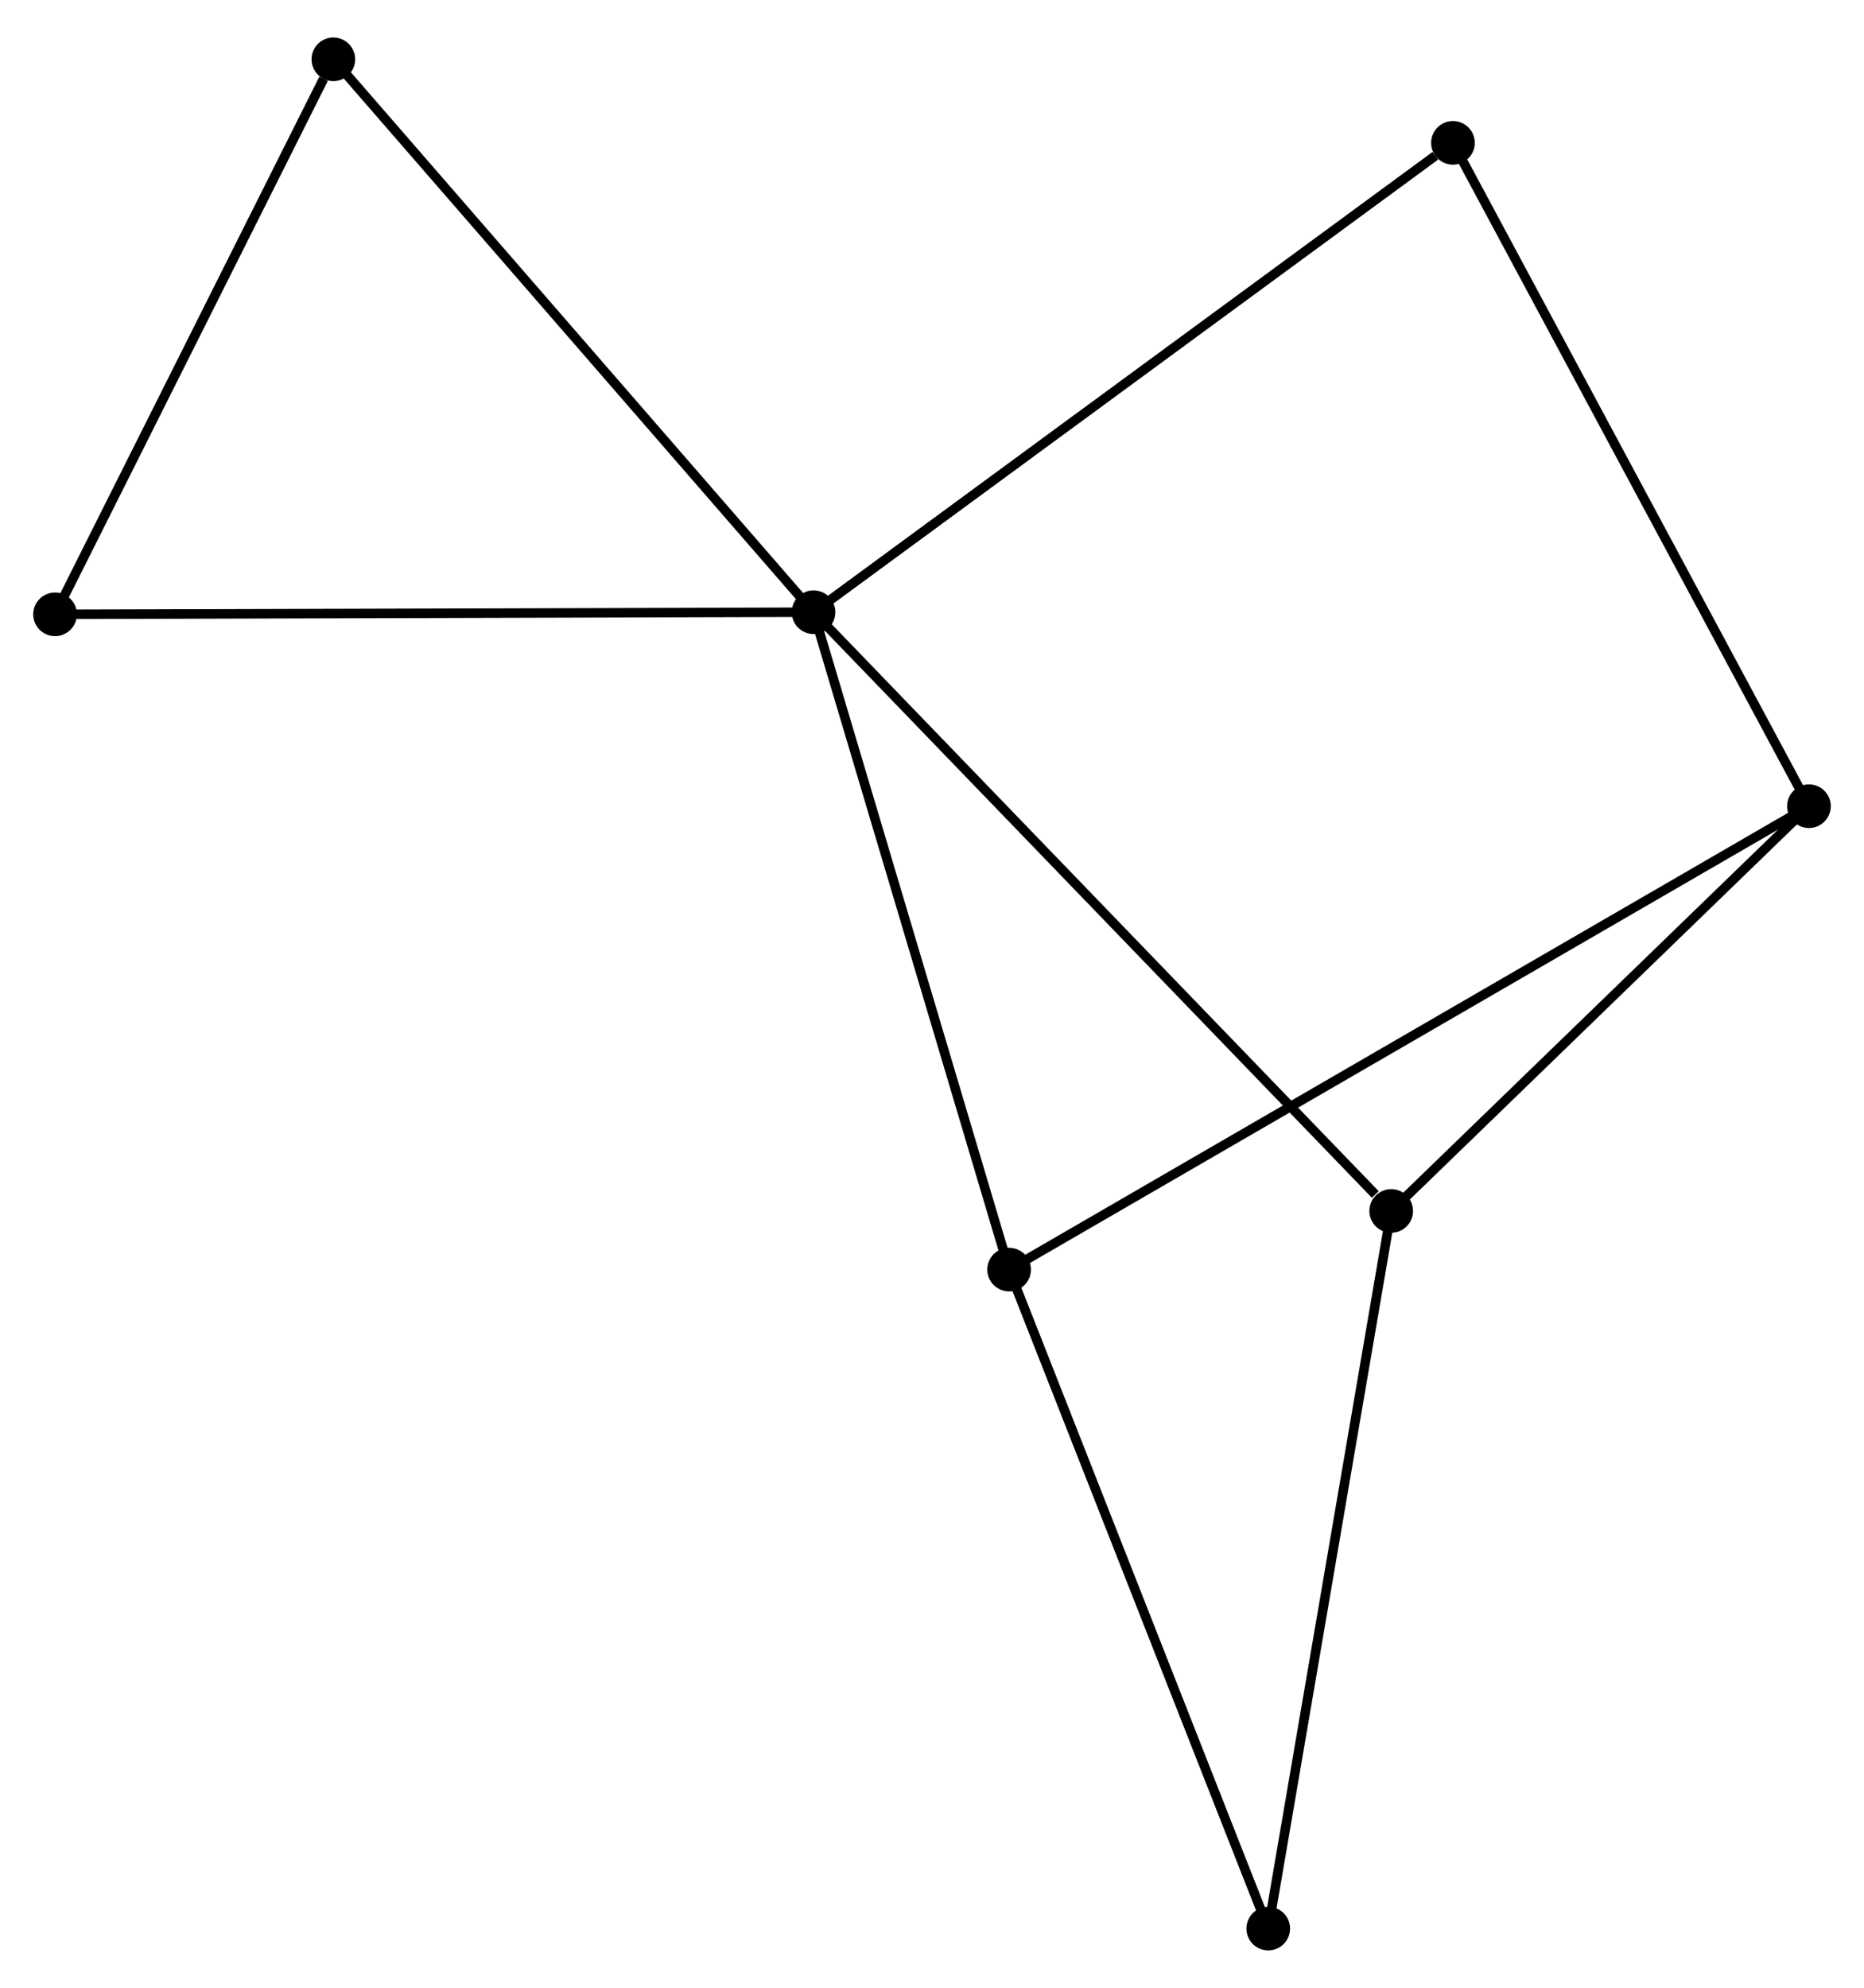 <?xml version="1.0" encoding="UTF-8" standalone="no"?>
<!DOCTYPE svg PUBLIC "-//W3C//DTD SVG 1.1//EN"
 "http://www.w3.org/Graphics/SVG/1.1/DTD/svg11.dtd">
<!-- Generated by graphviz version 2.36.0 (20140111.2315)
 -->
<!-- Title: %3 Pages: 1 -->
<svg width="196pt" height="209pt"
 viewBox="0.00 0.00 196.39 208.52" xmlns="http://www.w3.org/2000/svg" xmlns:xlink="http://www.w3.org/1999/xlink">
<g id="graph0" class="graph" transform="scale(1 1) rotate(0) translate(4 204.524)">
<title>%3</title>
<!-- 0 -->
<g id="node1" class="node"><title>0</title>
<ellipse fill="black" stroke="black" cx="81.713" cy="-140.477" rx="1.8" ry="1.8"/>
</g>
<!-- 2 -->
<g id="node2" class="node"><title>2</title>
<ellipse fill="black" stroke="black" cx="142.576" cy="-77.4" rx="1.8" ry="1.8"/>
</g>
<!-- 0&#45;&#45;2 -->
<g id="edge1" class="edge"><title>0&#45;&#45;2</title>
<path fill="none" stroke="black" d="M83.218,-138.918C91.565,-130.267 132.127,-88.228 140.9,-79.136"/>
</g>
<!-- 3 -->
<g id="node3" class="node"><title>3</title>
<ellipse fill="black" stroke="black" cx="102.319" cy="-71.224" rx="1.8" ry="1.8"/>
</g>
<!-- 0&#45;&#45;3 -->
<g id="edge2" class="edge"><title>0&#45;&#45;3</title>
<path fill="none" stroke="black" d="M82.308,-138.479C85.317,-128.366 98.839,-82.919 101.761,-73.099"/>
</g>
<!-- 5 -->
<g id="node4" class="node"><title>5</title>
<ellipse fill="black" stroke="black" cx="1.8" cy="-140.254" rx="1.8" ry="1.8"/>
</g>
<!-- 0&#45;&#45;5 -->
<g id="edge3" class="edge"><title>0&#45;&#45;5</title>
<path fill="none" stroke="black" d="M79.738,-140.472C68.682,-140.441 14.581,-140.29 3.706,-140.26"/>
</g>
<!-- 6 -->
<g id="node5" class="node"><title>6</title>
<ellipse fill="black" stroke="black" cx="149.083" cy="-189.924" rx="1.8" ry="1.8"/>
</g>
<!-- 0&#45;&#45;6 -->
<g id="edge4" class="edge"><title>0&#45;&#45;6</title>
<path fill="none" stroke="black" d="M83.379,-141.699C92.618,-148.481 137.517,-181.435 147.228,-188.563"/>
</g>
<!-- 7 -->
<g id="node6" class="node"><title>7</title>
<ellipse fill="black" stroke="black" cx="31.123" cy="-198.724" rx="1.8" ry="1.8"/>
</g>
<!-- 0&#45;&#45;7 -->
<g id="edge5" class="edge"><title>0&#45;&#45;7</title>
<path fill="none" stroke="black" d="M80.463,-141.917C73.524,-149.905 39.808,-188.724 32.515,-197.12"/>
</g>
<!-- 4 -->
<g id="node8" class="node"><title>4</title>
<ellipse fill="black" stroke="black" cx="129.622" cy="-1.8" rx="1.8" ry="1.8"/>
</g>
<!-- 2&#45;&#45;4 -->
<g id="edge9" class="edge"><title>2&#45;&#45;4</title>
<path fill="none" stroke="black" d="M142.256,-75.531C140.463,-65.071 131.694,-13.892 129.931,-3.603"/>
</g>
<!-- 3&#45;&#45;4 -->
<g id="edge10" class="edge"><title>3&#45;&#45;4</title>
<path fill="none" stroke="black" d="M102.994,-69.508C106.738,-59.986 124.935,-13.718 128.871,-3.711"/>
</g>
<!-- 5&#45;&#45;7 -->
<g id="edge11" class="edge"><title>5&#45;&#45;7</title>
<path fill="none" stroke="black" d="M2.646,-141.941C6.853,-150.33 25.5,-187.512 30.096,-196.677"/>
</g>
<!-- 1 -->
<g id="node7" class="node"><title>1</title>
<ellipse fill="black" stroke="black" cx="186.59" cy="-120.042" rx="1.8" ry="1.8"/>
</g>
<!-- 1&#45;&#45;2 -->
<g id="edge6" class="edge"><title>1&#45;&#45;2</title>
<path fill="none" stroke="black" d="M185.126,-118.623C178.443,-112.149 150.878,-85.443 144.091,-78.867"/>
</g>
<!-- 1&#45;&#45;3 -->
<g id="edge7" class="edge"><title>1&#45;&#45;3</title>
<path fill="none" stroke="black" d="M184.83,-119.022C173.863,-112.669 115.008,-78.575 104.069,-72.238"/>
</g>
<!-- 1&#45;&#45;6 -->
<g id="edge8" class="edge"><title>1&#45;&#45;6</title>
<path fill="none" stroke="black" d="M185.663,-121.769C180.519,-131.354 155.522,-177.927 150.115,-188.001"/>
</g>
</g>
</svg>
